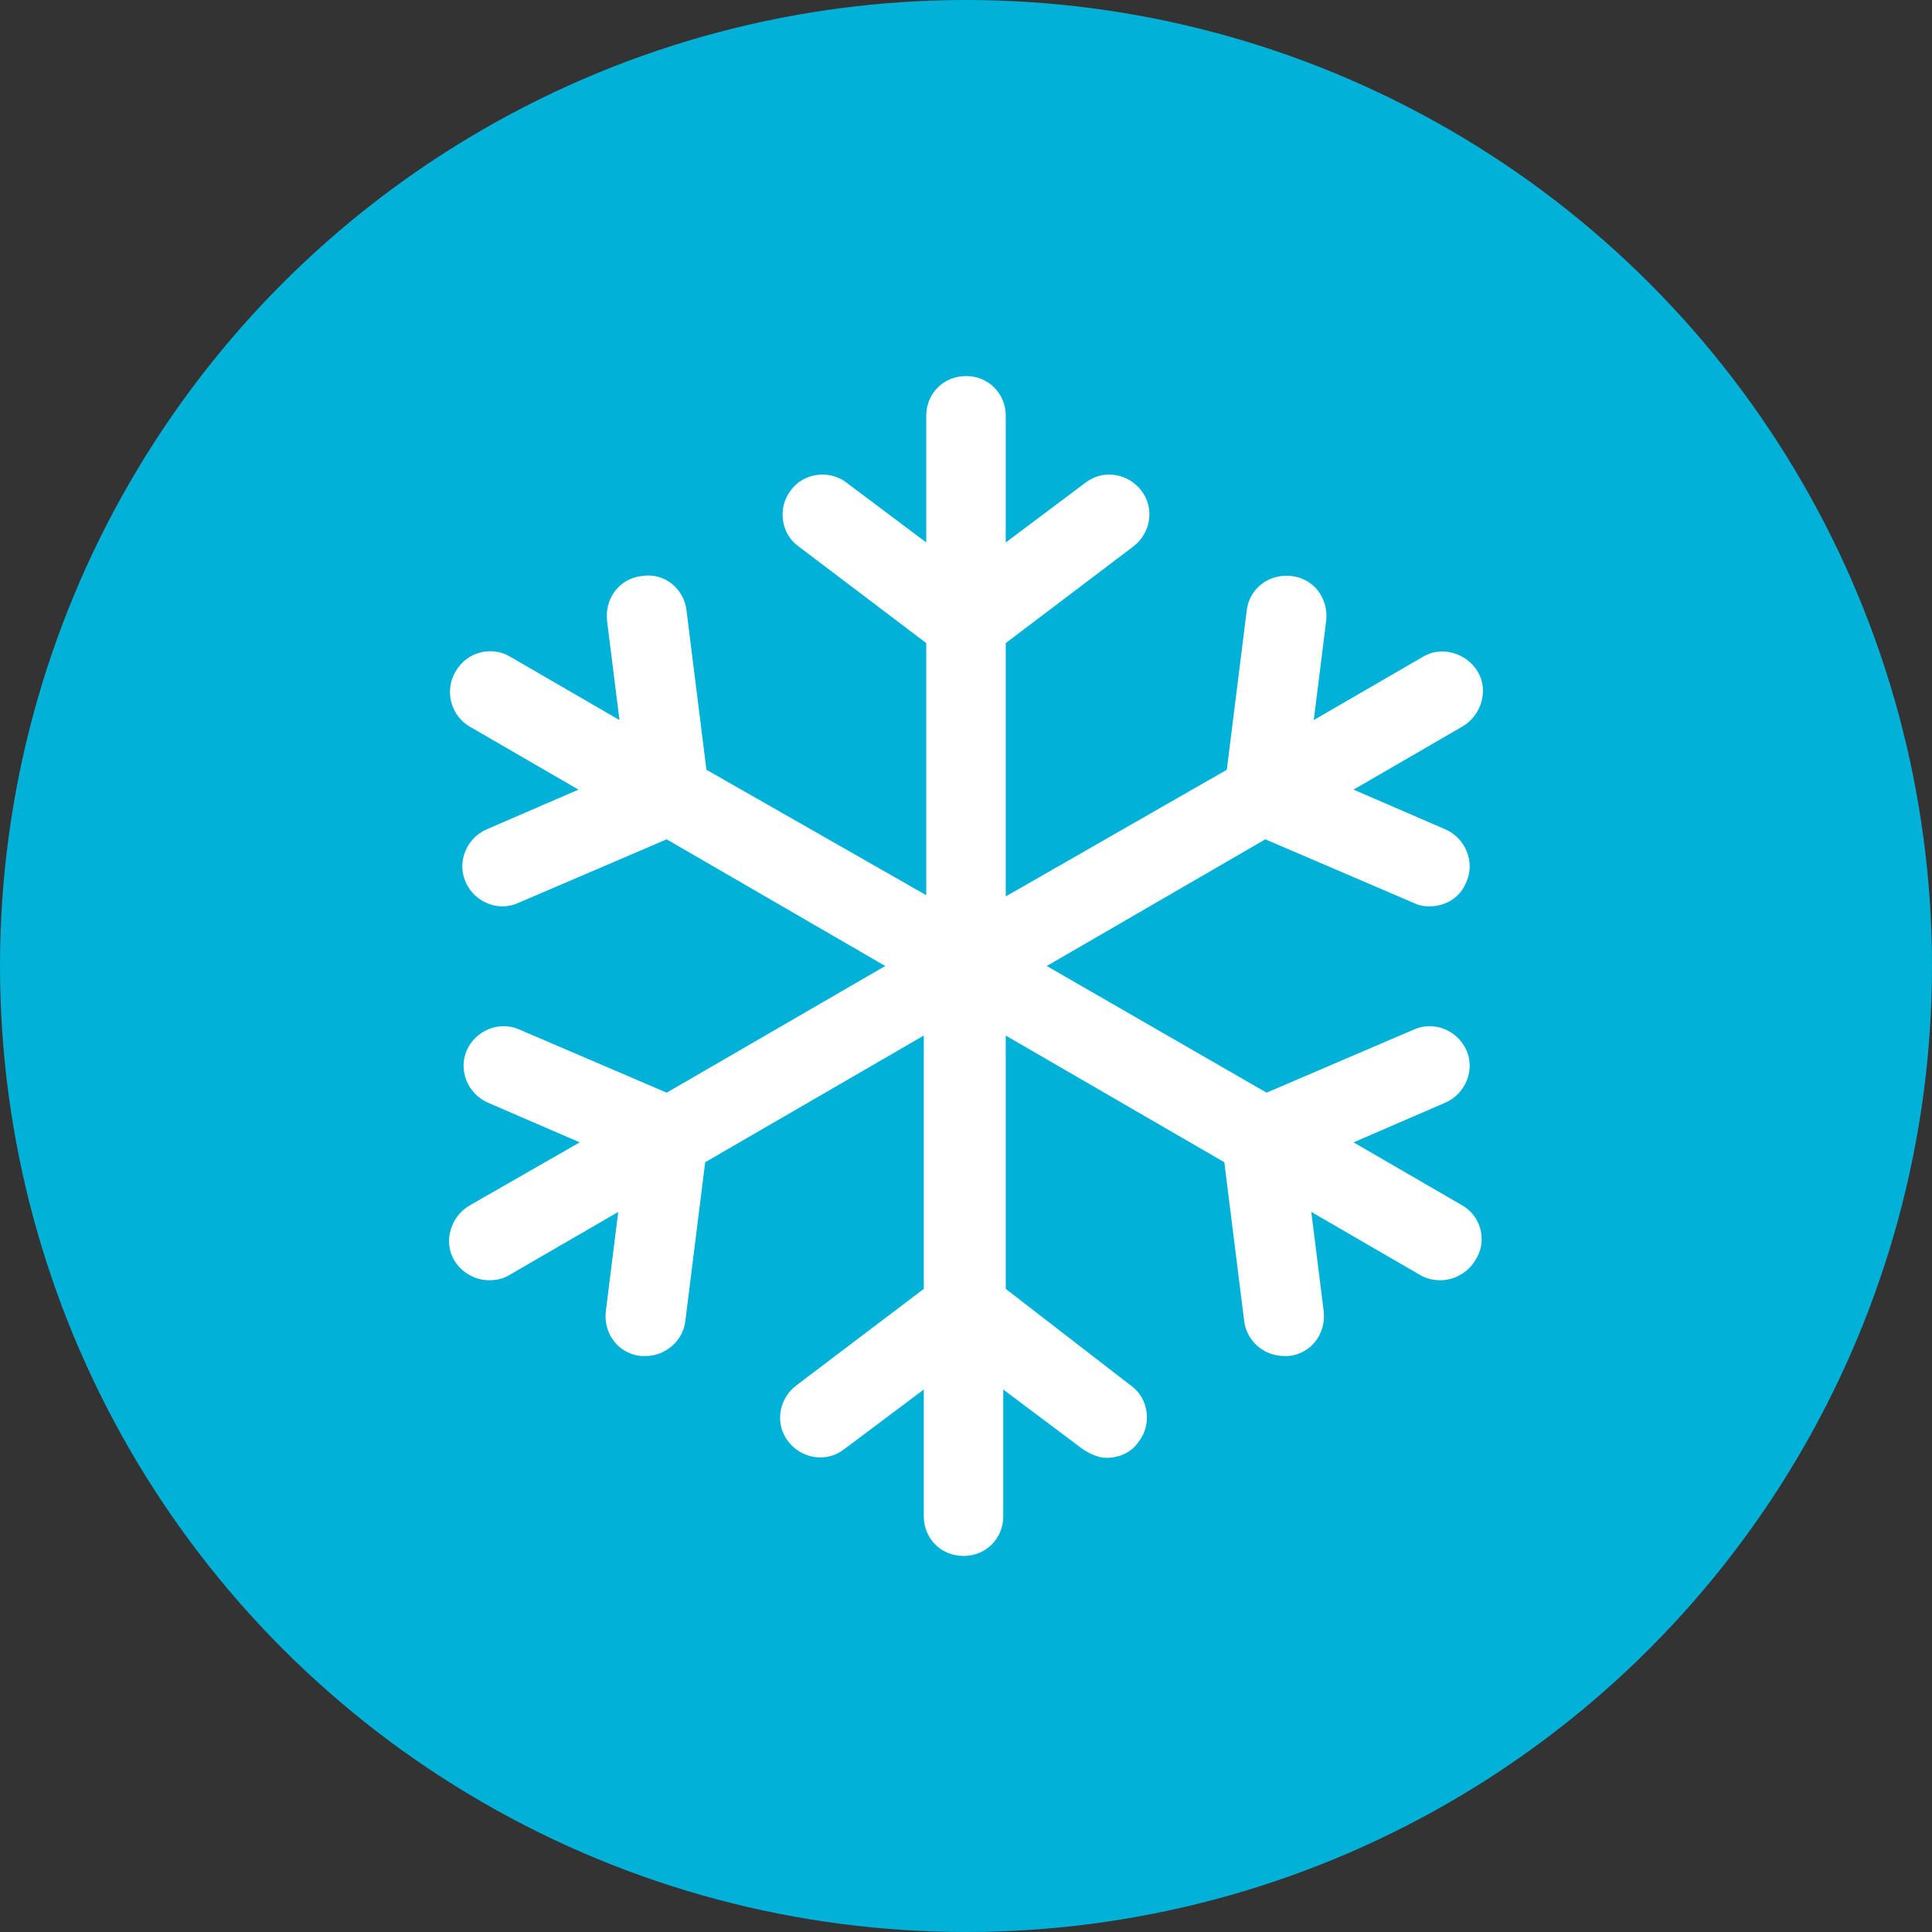 <svg width="28" height="28" viewBox="0 0 28 28" fill="none" xmlns="http://www.w3.org/2000/svg">
<rect x="0" y="0" width="28" height="28" fill="#333333" stroke="none"/>
<circle cx="14" cy="14" r="14" fill="#01B1D8"/>
<path d="M21.2 17.474L19.616 16.556L20.948 15.98C21.236 15.854 21.38 15.512 21.254 15.224C21.128 14.936 20.786 14.792 20.498 14.918L18.356 15.836L15.17 14L18.338 12.164L20.48 13.082C20.552 13.118 20.624 13.136 20.714 13.136C20.948 13.136 21.164 13.01 21.254 12.776C21.38 12.488 21.236 12.146 20.948 12.02L19.616 11.444L21.2 10.526C21.47 10.364 21.578 10.004 21.416 9.734C21.254 9.464 20.894 9.356 20.624 9.518L19.04 10.436L19.22 8.996C19.256 8.672 19.04 8.384 18.716 8.348C18.392 8.312 18.104 8.528 18.068 8.852L17.78 11.156L14.576 12.992V9.32L16.43 7.916C16.682 7.718 16.736 7.358 16.538 7.106C16.34 6.854 15.98 6.8 15.728 6.998L14.576 7.862V6.026C14.576 5.702 14.324 5.45 14 5.45C13.676 5.45 13.424 5.702 13.424 6.026V7.862L12.272 6.998C12.02 6.8 11.642 6.854 11.462 7.106C11.264 7.358 11.318 7.736 11.57 7.916L13.424 9.32V12.974L10.238 11.156L9.95 8.852C9.914 8.528 9.626 8.294 9.302 8.348C8.978 8.384 8.762 8.672 8.798 8.996L8.978 10.436L7.394 9.518C7.124 9.356 6.764 9.446 6.602 9.734C6.44 10.004 6.53 10.364 6.8 10.526L8.384 11.444L7.052 12.02C6.764 12.146 6.62 12.488 6.746 12.776C6.836 12.992 7.052 13.136 7.286 13.136C7.358 13.136 7.448 13.118 7.52 13.082L9.662 12.164L12.83 14L9.662 15.836L7.52 14.918C7.232 14.792 6.89 14.936 6.764 15.224C6.638 15.512 6.782 15.854 7.07 15.98L8.402 16.556L6.8 17.474C6.53 17.636 6.422 17.996 6.584 18.266C6.692 18.446 6.89 18.554 7.088 18.554C7.196 18.554 7.286 18.536 7.376 18.482L8.96 17.564L8.78 19.004C8.744 19.328 8.96 19.616 9.284 19.652C9.302 19.652 9.338 19.652 9.356 19.652C9.644 19.652 9.896 19.436 9.932 19.148L10.22 16.844L13.388 15.008V18.68L11.534 20.084C11.282 20.282 11.228 20.642 11.426 20.894C11.624 21.146 11.984 21.2 12.236 21.002L13.388 20.138V21.974C13.388 22.298 13.64 22.55 13.964 22.55C14.288 22.55 14.54 22.298 14.54 21.974V20.138L15.692 21.002C15.8 21.074 15.926 21.128 16.034 21.128C16.214 21.128 16.394 21.056 16.502 20.894C16.7 20.642 16.646 20.264 16.394 20.084L14.576 18.68V15.008L17.744 16.844L18.032 19.148C18.068 19.436 18.32 19.652 18.608 19.652C18.626 19.652 18.662 19.652 18.68 19.652C19.004 19.616 19.22 19.328 19.184 19.004L19.004 17.564L20.588 18.482C20.678 18.536 20.786 18.554 20.876 18.554C21.074 18.554 21.272 18.446 21.38 18.266C21.56 17.996 21.47 17.636 21.2 17.474Z" fill="white"/>
</svg>
